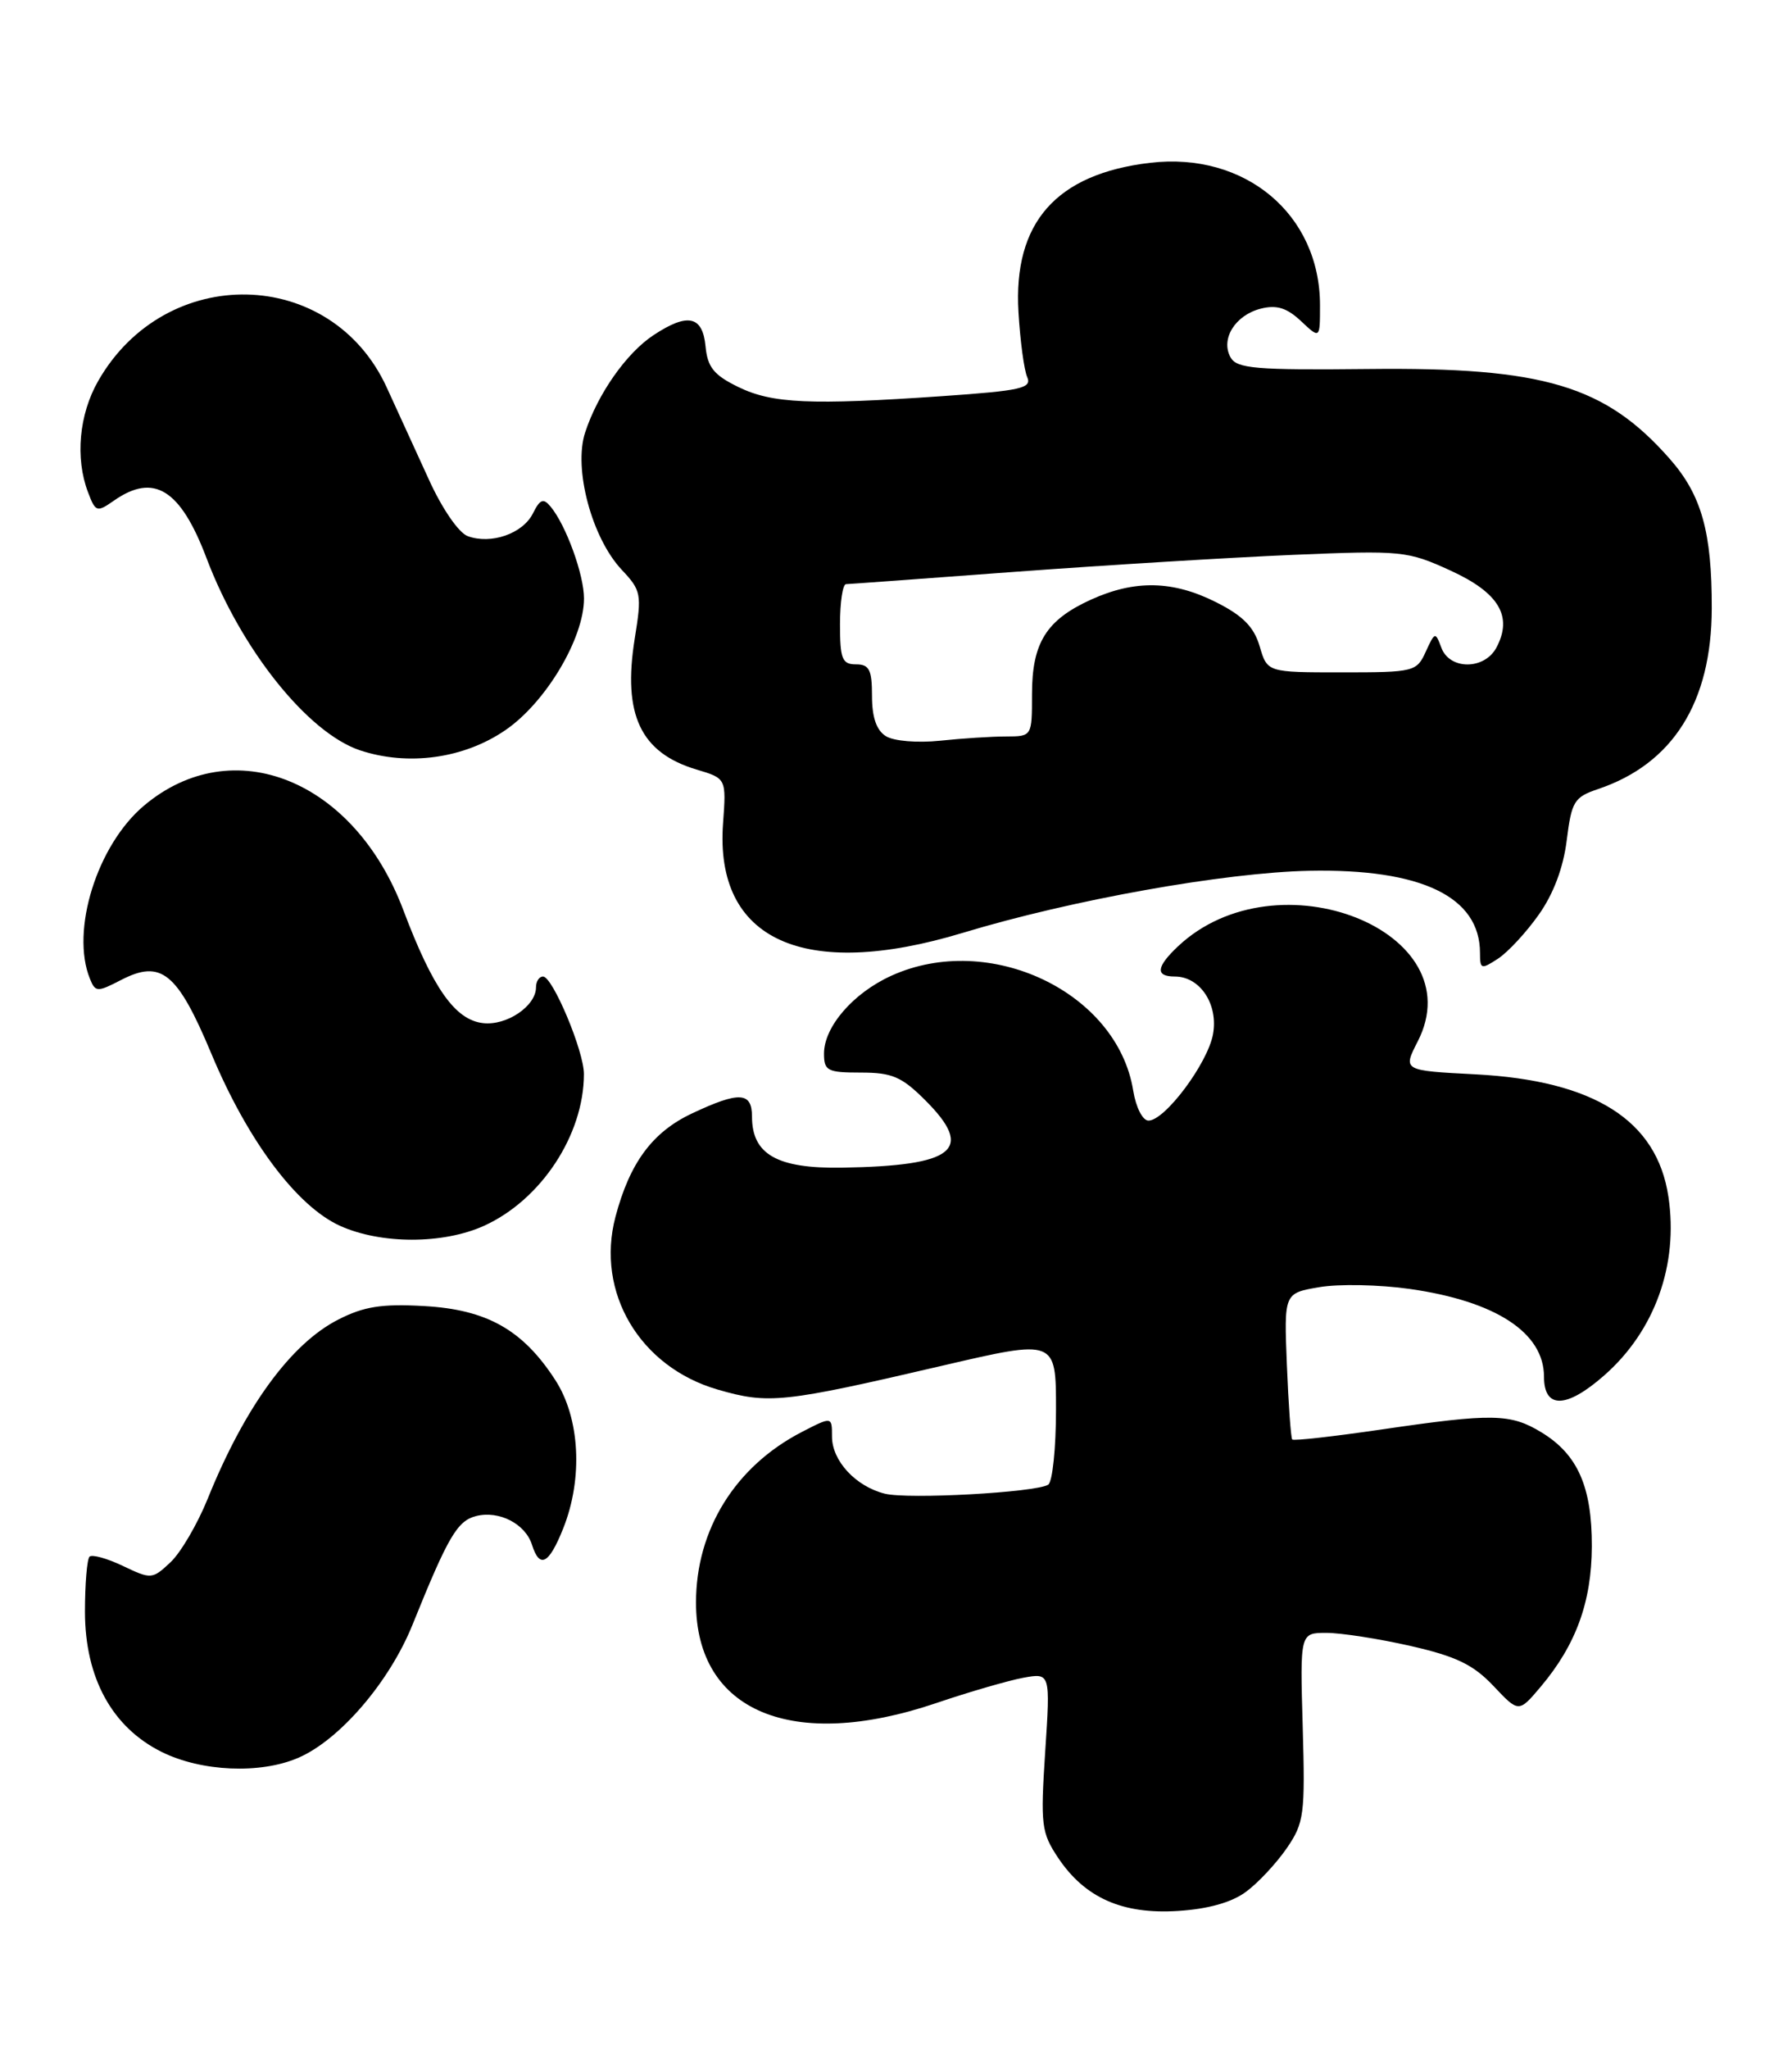 <?xml version="1.0" encoding="UTF-8" standalone="no"?>
<!DOCTYPE svg PUBLIC "-//W3C//DTD SVG 1.1//EN" "http://www.w3.org/Graphics/SVG/1.1/DTD/svg11.dtd" >
<svg xmlns="http://www.w3.org/2000/svg" xmlns:xlink="http://www.w3.org/1999/xlink" version="1.1" viewBox="0 0 224 256">
 <g >
 <path fill="currentColor"
d=" M 155.76 236.34 C 157.27 235.23 159.55 232.78 160.84 230.91 C 163.02 227.73 163.15 226.72 162.84 215.75 C 162.50 204.00 162.50 204.00 165.80 204.00 C 167.62 204.00 172.34 204.73 176.30 205.63 C 182.01 206.93 184.15 207.96 186.67 210.62 C 189.84 213.98 189.84 213.98 192.58 210.74 C 197.00 205.50 198.95 200.14 198.98 193.20 C 199.00 185.77 197.22 181.71 192.70 178.96 C 188.82 176.59 186.59 176.55 172.69 178.59 C 166.73 179.46 161.71 180.03 161.53 179.84 C 161.36 179.65 161.06 175.46 160.86 170.53 C 160.50 161.56 160.50 161.56 164.91 160.81 C 167.33 160.39 172.42 160.49 176.21 161.03 C 186.97 162.56 193.00 166.49 193.00 172.00 C 193.00 176.05 195.80 175.99 200.52 171.84 C 206.85 166.29 209.83 158.00 208.55 149.50 C 207.12 139.96 199.28 135.00 184.44 134.22 C 175.35 133.75 175.35 133.75 177.21 130.12 C 184.27 116.37 159.65 106.58 147.26 118.22 C 144.52 120.80 144.39 122.00 146.85 122.00 C 150.02 122.00 152.32 125.49 151.62 129.24 C 150.93 132.89 145.61 140.00 143.56 140.00 C 142.83 140.00 141.99 138.35 141.65 136.25 C 139.66 123.93 123.66 116.34 111.42 121.90 C 106.65 124.06 103.00 128.28 103.00 131.63 C 103.00 133.78 103.43 134.00 107.60 134.00 C 111.52 134.00 112.72 134.52 115.68 137.48 C 121.85 143.65 119.36 145.65 105.25 145.88 C 97.15 146.01 94.00 144.23 94.00 139.50 C 94.00 136.41 92.42 136.32 86.51 139.10 C 81.55 141.43 78.72 145.26 76.93 152.03 C 74.45 161.46 79.96 170.77 89.70 173.60 C 96.07 175.45 97.87 175.26 117.75 170.63 C 132.00 167.31 132.00 167.31 132.00 176.09 C 132.00 180.93 131.56 185.15 131.02 185.49 C 129.44 186.46 113.50 187.34 110.60 186.61 C 106.96 185.70 104.00 182.50 104.00 179.48 C 104.00 176.96 104.00 176.96 100.25 178.89 C 91.91 183.19 87.00 191.10 87.00 200.22 C 87.01 213.83 99.03 218.86 117.00 212.78 C 121.12 211.38 126.03 209.96 127.90 209.61 C 131.30 208.99 131.30 208.99 130.65 218.85 C 130.05 228.02 130.17 228.96 132.27 232.11 C 135.62 237.11 140.31 239.19 147.26 238.74 C 151.02 238.50 153.98 237.67 155.76 236.34 Z  M 37.28 219.61 C 42.45 217.39 48.68 210.13 51.56 202.99 C 56.03 191.92 57.16 190.00 59.53 189.40 C 62.39 188.69 65.67 190.37 66.50 193.00 C 67.46 196.02 68.61 195.43 70.39 190.98 C 72.90 184.71 72.50 177.17 69.41 172.41 C 65.35 166.14 60.87 163.61 53.02 163.17 C 47.71 162.87 45.49 163.22 42.28 164.86 C 36.35 167.88 30.59 175.78 25.96 187.25 C 24.68 190.41 22.59 193.98 21.31 195.18 C 19.04 197.31 18.89 197.32 15.37 195.64 C 13.38 194.69 11.50 194.17 11.19 194.48 C 10.88 194.79 10.62 197.89 10.62 201.36 C 10.63 209.63 14.01 215.80 20.22 218.88 C 25.19 221.34 32.54 221.66 37.28 219.61 Z  M 60.51 153.14 C 67.64 149.90 72.98 141.79 72.99 134.19 C 73.00 131.33 69.08 122.00 67.88 122.00 C 67.39 122.00 67.00 122.61 67.00 123.35 C 67.00 125.69 63.33 128.17 60.37 127.82 C 56.89 127.42 54.11 123.48 50.42 113.71 C 44.28 97.41 29.11 91.30 18.00 100.65 C 12.13 105.59 8.80 116.27 11.24 122.28 C 11.92 123.96 12.16 123.97 15.12 122.44 C 20.15 119.84 22.16 121.47 26.42 131.64 C 30.96 142.50 37.08 150.68 42.49 153.14 C 47.62 155.46 55.38 155.46 60.51 153.14 Z  M 192.34 114.28 C 194.18 111.69 195.42 108.40 195.84 104.98 C 196.45 100.11 196.77 99.59 199.76 98.58 C 209.11 95.43 213.95 87.75 213.97 76.00 C 213.99 66.48 212.70 61.86 208.74 57.35 C 200.67 48.17 192.97 45.86 171.12 46.10 C 156.93 46.25 154.61 46.05 153.82 44.65 C 152.54 42.36 154.40 39.37 157.60 38.56 C 159.59 38.06 160.86 38.46 162.63 40.12 C 165.00 42.35 165.00 42.35 165.00 38.14 C 165.00 26.78 155.64 18.94 143.76 20.34 C 132.01 21.73 126.64 27.82 127.31 39.00 C 127.52 42.58 128.01 46.22 128.40 47.11 C 129.01 48.50 127.64 48.81 117.80 49.49 C 101.32 50.63 96.51 50.42 92.27 48.34 C 89.22 46.85 88.44 45.88 88.19 43.25 C 87.82 39.45 85.96 39.05 81.69 41.87 C 78.31 44.10 74.72 49.20 73.14 54.04 C 71.66 58.56 73.98 67.23 77.74 71.21 C 80.15 73.77 80.24 74.23 79.34 79.79 C 77.82 89.28 80.06 94.04 87.06 96.14 C 90.79 97.25 90.79 97.25 90.38 102.88 C 89.32 117.46 100.48 122.55 120.36 116.54 C 133.96 112.42 153.06 109.01 163.65 108.79 C 177.68 108.51 185.00 112.03 185.00 119.06 C 185.00 121.10 185.15 121.14 187.25 119.77 C 188.49 118.96 190.78 116.49 192.34 114.28 Z  M 63.20 91.20 C 68.23 87.75 73.00 79.75 73.00 74.77 C 73.00 71.80 70.75 65.61 68.83 63.30 C 67.92 62.20 67.51 62.35 66.61 64.15 C 65.34 66.68 61.37 68.05 58.46 66.98 C 57.33 66.56 55.24 63.52 53.59 59.87 C 51.99 56.37 49.63 51.20 48.33 48.38 C 41.39 33.29 20.71 32.84 12.27 47.60 C 9.88 51.77 9.38 57.24 11.00 61.49 C 11.94 63.98 12.11 64.03 14.22 62.56 C 19.23 59.05 22.55 61.10 25.82 69.74 C 30.13 81.13 38.46 91.55 45.00 93.74 C 51.03 95.74 58.02 94.77 63.20 91.20 Z  M 110.75 91.98 C 109.56 91.25 109.00 89.63 109.00 86.95 C 109.00 83.67 108.66 83.00 107.00 83.00 C 105.27 83.00 105.00 82.33 105.00 78.00 C 105.00 75.25 105.34 72.99 105.75 72.98 C 106.16 72.97 115.72 72.27 127.00 71.43 C 138.28 70.60 153.85 69.65 161.62 69.32 C 175.27 68.75 175.92 68.82 181.33 71.29 C 187.38 74.06 189.13 77.01 187.05 80.91 C 185.55 83.71 181.20 83.71 180.17 80.92 C 179.42 78.91 179.36 78.93 178.22 81.42 C 177.08 83.92 176.77 84.00 167.73 84.00 C 158.41 84.00 158.41 84.00 157.46 80.75 C 156.75 78.33 155.36 76.92 152.04 75.25 C 146.63 72.52 141.87 72.42 136.38 74.91 C 130.79 77.45 129.00 80.31 129.00 86.72 C 129.00 92.00 129.00 92.00 125.75 92.01 C 123.96 92.01 120.25 92.25 117.50 92.54 C 114.69 92.83 111.73 92.59 110.75 91.98 Z "/>
</g>
</svg>